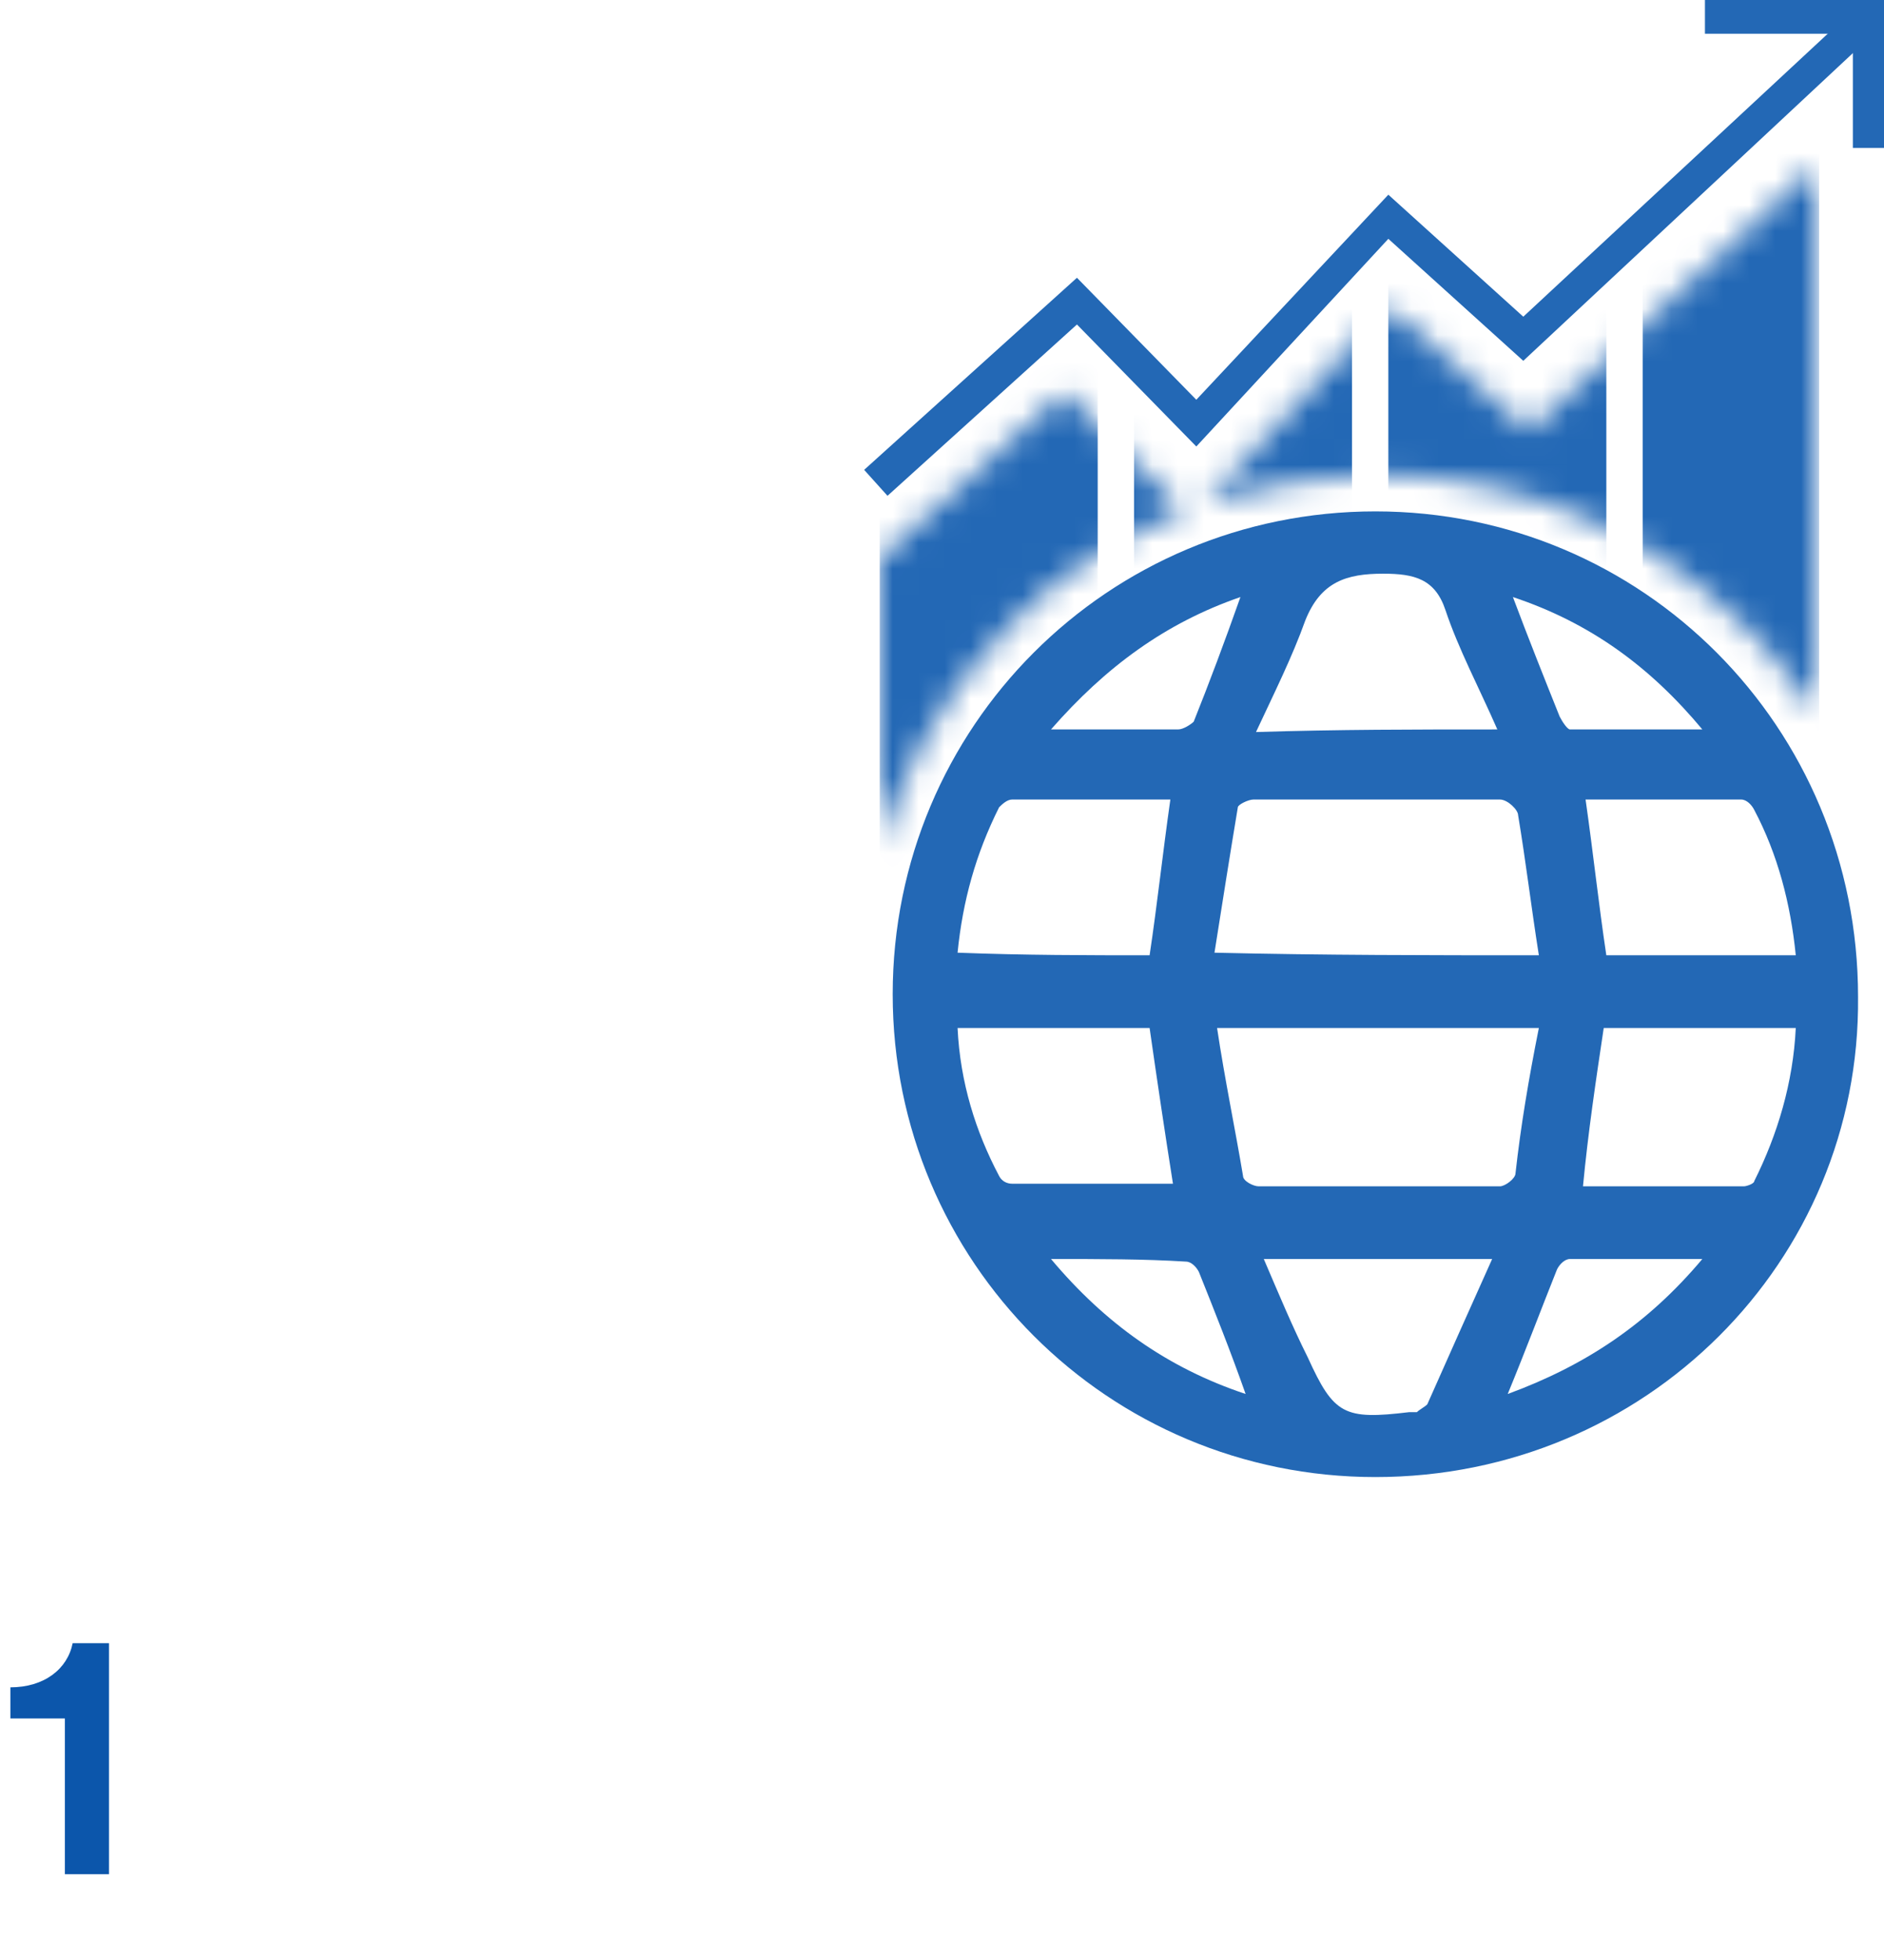 <?xml version="1.0" encoding="utf-8"?>
<!-- Generator: Adobe Illustrator 18.0.0, SVG Export Plug-In . SVG Version: 6.00 Build 0)  -->
<!DOCTYPE svg PUBLIC "-//W3C//DTD SVG 1.1//EN" "http://www.w3.org/Graphics/SVG/1.1/DTD/svg11.dtd">
<svg version="1.1" id="Layer_1" xmlns="http://www.w3.org/2000/svg" xmlns:xlink="http://www.w3.org/1999/xlink" x="0px" y="0px"
	 viewBox="0 0 72.6 75.5" enable-background="new 0 0 72.6 75.5" xml:space="preserve">
<g>
	<g>
		<g>
			<g>
				<polygon fill="#2368B5" points="34.2,19.1 33.3,18.1 41.5,10.7 46.1,15.4 53.5,7.5 58.7,12.2 71.4,0.4 72.2,1.3 58.7,13.9 
					53.5,9.2 46.1,17.2 41.5,12.5 				"/>
				<polygon fill="#2368B5" points="72.6,5.7 71.4,5.7 71.4,1.3 65.7,1.3 65.7,0 72.6,0 				"/>
			</g>
			<defs>
				<filter id="Adobe_OpacityMaskFilter" filterUnits="userSpaceOnUse" x="33.9" y="1.4" width="36.2" height="37.1">
					<feColorMatrix  type="matrix" values="1 0 0 0 0  0 1 0 0 0  0 0 1 0 0  0 0 0 1 0"/>
				</filter>
			</defs>
			<mask maskUnits="userSpaceOnUse" x="33.9" y="1.4" width="36.2" height="37.1" id="SVGID_1_">
				<g filter="url(#Adobe_OpacityMaskFilter)">
					<g>
						<path fill="#FFFFFF" d="M53.1,18.3c5.4,0,10.4,2.1,14.2,5.9c2,2,3.5,4.3,4.5,6.9V4.7L58.9,16.6l-5.4-4.8l-7.1,7.6
							C48.6,18.7,50.8,18.3,53.1,18.3z"/>
						<path fill="#FFFFFF" d="M33.1,38.3c0-5.4,2.1-10.4,5.8-14.2c1.9-2,4.2-3.4,6.7-4.4l-4.6-4.6l-7.3,6.6l-1.5,16.8h0.8
							C33.1,38.5,33.1,38.4,33.1,38.3z"/>
					</g>
				</g>
			</mask>
			<g mask="url(#SVGID_1_)">
				<rect x="33.9" y="8" fill="#2368B5" width="8.4" height="30.5"/>
				<rect x="43.7" y="8" fill="#2368B5" width="8.4" height="30.5"/>
				<rect x="53.5" y="8" fill="#2368B5" width="8.4" height="30.5"/>
				<rect x="63.3" y="1.4" fill="#2368B5" width="6.8" height="37.1"/>
			</g>
			<path fill="#2368B5" d="M53,56.9c-10.3,0-18.6-8.3-18.6-18.6c0-10.3,8.3-18.6,18.6-18.6c10.3,0,18.6,8.3,18.6,18.7
				C71.7,48.6,63.4,56.9,53,56.9z M59.3,39.6c-4.3,0-8.3,0-12.4,0c0.3,2,0.7,3.9,1,5.7c0,0.2,0.4,0.4,0.6,0.4c3.1,0,6.2,0,9.3,0
				c0.2,0,0.6-0.3,0.6-0.5C58.6,43.4,58.9,41.6,59.3,39.6z M59.3,36.8c-0.3-1.9-0.5-3.6-0.8-5.4c0-0.2-0.4-0.6-0.7-0.6
				c-3.2,0-6.3,0-9.5,0c-0.2,0-0.6,0.2-0.6,0.3c-0.3,1.8-0.6,3.7-0.9,5.6C51,36.8,55.1,36.8,59.3,36.8z M44.3,39.6
				c-2.5,0-4.9,0-7.4,0c0.1,2.1,0.7,4,1.6,5.7c0.1,0.2,0.3,0.3,0.5,0.3c2.1,0,4.1,0,6.2,0C44.9,43.7,44.6,41.7,44.3,39.6z
				 M61.8,39.6c-0.3,2-0.6,4-0.8,6.1c2.1,0,4.1,0,6.2,0c0.1,0,0.4-0.1,0.4-0.2c0.9-1.8,1.5-3.8,1.6-5.9
				C66.7,39.6,64.2,39.6,61.8,39.6z M44.3,36.8c0.3-2,0.5-3.9,0.8-6c-2,0-4.1,0-6.1,0c-0.2,0-0.4,0.2-0.5,0.3
				c-0.9,1.8-1.4,3.6-1.6,5.6C39.5,36.8,41.9,36.8,44.3,36.8z M69.2,36.8c-0.2-2-0.7-3.9-1.6-5.6c-0.1-0.2-0.3-0.4-0.5-0.4
				c-2,0-4,0-6,0c0.3,2.1,0.5,4,0.8,6C64.2,36.8,66.7,36.8,69.2,36.8z M57.7,28.1c-0.7-1.6-1.5-3.1-2-4.6c-0.4-1.2-1.2-1.4-2.4-1.4
				c-1.4,0-2.4,0.3-3,1.8c-0.5,1.4-1.2,2.8-1.9,4.3C51.6,28.1,54.5,28.1,57.7,28.1z M57.5,48.5c-3.1,0-5.9,0-8.8,0
				c0.6,1.4,1.1,2.6,1.7,3.8c1,2.2,1.4,2.4,3.9,2.1c0.1,0,0.2,0,0.3,0c0.1-0.1,0.3-0.2,0.4-0.3C55.8,52.3,56.6,50.5,57.5,48.5z
				 M40.5,48.5c2.1,2.5,4.5,4.2,7.5,5.2c-0.6-1.7-1.2-3.2-1.8-4.7c-0.1-0.2-0.3-0.4-0.5-0.4C44.1,48.5,42.4,48.5,40.5,48.5z
				 M58.1,53.7c3-1.1,5.4-2.7,7.5-5.2c-1.9,0-3.5,0-5.1,0c-0.2,0-0.4,0.2-0.5,0.4C59.4,50.4,58.8,52,58.1,53.7z M40.5,28.1
				c1.8,0,3.4,0,4.9,0c0.2,0,0.5-0.2,0.6-0.3c0.6-1.5,1.2-3.1,1.8-4.8C44.9,24,42.6,25.7,40.5,28.1z M58.3,23
				c0.6,1.6,1.2,3.1,1.8,4.6c0.1,0.2,0.3,0.5,0.4,0.5c1.6,0,3.3,0,5.1,0C63.6,25.7,61.3,24,58.3,23z"/>
		</g>
	</g>
	<g>
		<g>
			<path fill="#0C56AB" d="M2.5,72.3v-6.1H0.4V65c1.3,0,2.2-0.7,2.4-1.7h1.4v8.9H2.5z"/>
		</g>
	</g>
</g>
<g>
</g>
<g>
</g>
<g>
</g>
<g>
</g>
<g>
</g>
<g>
</g>
<g>
</g>
<g>
</g>
<g>
</g>
<g>
</g>
<g>
</g>
<g>
</g>
<g>
</g>
<g>
</g>
<g>
</g>
</svg>
